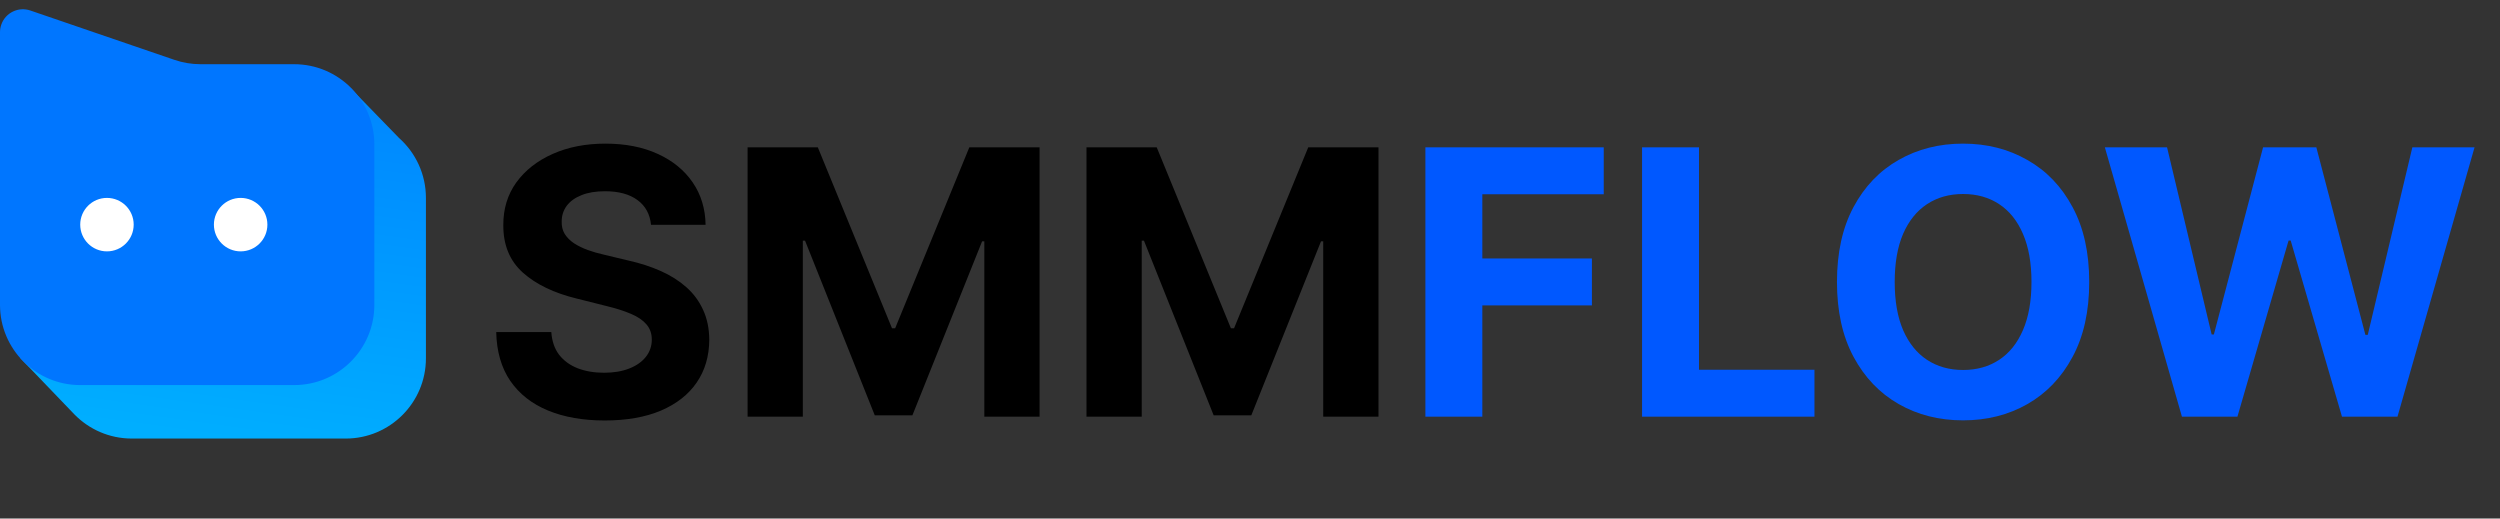 <svg width="135" height="28" viewBox="0 0 135 28" fill="none" xmlns="http://www.w3.org/2000/svg">
<rect x="0" y="0" width="135" height="28" fill="#333333" stroke="none"/>
<path d="M35.155 12.138C35.098 11.565 34.854 11.12 34.423 10.803C33.992 10.485 33.408 10.327 32.669 10.327C32.167 10.327 31.743 10.398 31.398 10.54C31.052 10.677 30.787 10.869 30.602 11.115C30.422 11.361 30.332 11.641 30.332 11.953C30.323 12.213 30.377 12.441 30.496 12.635C30.619 12.829 30.787 12.997 31 13.139C31.213 13.277 31.459 13.397 31.739 13.501C32.018 13.601 32.316 13.686 32.633 13.757L33.94 14.07C34.575 14.212 35.157 14.401 35.688 14.638C36.218 14.874 36.677 15.166 37.065 15.511C37.454 15.857 37.754 16.264 37.967 16.733C38.185 17.202 38.296 17.739 38.301 18.345C38.296 19.235 38.069 20.007 37.619 20.66C37.174 21.309 36.53 21.813 35.688 22.173C34.849 22.528 33.839 22.706 32.655 22.706C31.481 22.706 30.458 22.526 29.587 22.166C28.72 21.806 28.043 21.274 27.555 20.568C27.072 19.858 26.819 18.98 26.796 17.933H29.771C29.805 18.421 29.944 18.828 30.19 19.155C30.441 19.477 30.775 19.721 31.192 19.886C31.613 20.047 32.089 20.128 32.619 20.128C33.14 20.128 33.592 20.052 33.976 19.901C34.364 19.749 34.665 19.538 34.878 19.268C35.091 18.999 35.197 18.688 35.197 18.338C35.197 18.011 35.1 17.737 34.906 17.514C34.717 17.292 34.438 17.102 34.068 16.946C33.704 16.79 33.256 16.648 32.726 16.52L31.142 16.122C29.916 15.824 28.947 15.357 28.237 14.723C27.527 14.088 27.174 13.234 27.179 12.159C27.174 11.278 27.409 10.509 27.882 9.851C28.36 9.193 29.016 8.679 29.849 8.31C30.683 7.94 31.63 7.756 32.69 7.756C33.77 7.756 34.712 7.94 35.517 8.31C36.327 8.679 36.956 9.193 37.406 9.851C37.856 10.509 38.088 11.271 38.102 12.138H35.155ZM40.37 7.955H44.162L48.168 17.727H48.338L52.344 7.955H56.137V22.5H53.154V13.033H53.033L49.269 22.429H47.238L43.473 12.997H43.353V22.5H40.37V7.955ZM58.67 7.955H62.463L66.469 17.727H66.639L70.645 7.955H74.438V22.5H71.454V13.033H71.334L67.57 22.429H65.538L61.774 12.997H61.653V22.5H58.67V7.955Z" fill="black"/>
<path d="M76.971 22.5V7.955H86.602V10.49H80.046V13.956H85.963V16.491H80.046V22.5H76.971ZM88.671 22.5V7.955H91.746V19.965H97.981V22.5H88.671ZM112.818 15.227C112.818 16.813 112.518 18.163 111.916 19.276C111.32 20.388 110.505 21.238 109.473 21.825C108.446 22.408 107.29 22.699 106.007 22.699C104.714 22.699 103.554 22.405 102.527 21.818C101.5 21.231 100.688 20.381 100.091 19.268C99.494 18.156 99.196 16.809 99.196 15.227C99.196 13.641 99.494 12.292 100.091 11.179C100.688 10.066 101.5 9.219 102.527 8.636C103.554 8.049 104.714 7.756 106.007 7.756C107.29 7.756 108.446 8.049 109.473 8.636C110.505 9.219 111.32 10.066 111.916 11.179C112.518 12.292 112.818 13.641 112.818 15.227ZM109.7 15.227C109.7 14.2 109.546 13.333 109.239 12.628C108.936 11.922 108.507 11.387 107.953 11.023C107.399 10.658 106.75 10.476 106.007 10.476C105.264 10.476 104.615 10.658 104.061 11.023C103.507 11.387 103.076 11.922 102.768 12.628C102.465 13.333 102.314 14.2 102.314 15.227C102.314 16.255 102.465 17.121 102.768 17.827C103.076 18.532 103.507 19.067 104.061 19.432C104.615 19.796 105.264 19.979 106.007 19.979C106.75 19.979 107.399 19.796 107.953 19.432C108.507 19.067 108.936 18.532 109.239 17.827C109.546 17.121 109.7 16.255 109.7 15.227ZM117.824 22.5L113.662 7.955H117.021L119.429 18.061H119.549L122.206 7.955H125.082L127.731 18.082H127.859L130.267 7.955H133.626L129.464 22.5H126.467L123.697 12.99H123.583L120.821 22.5H117.824Z" fill="#0058FF"/>
<path fill-rule="evenodd" clip-rule="evenodd" d="M21.544 7.447L18.92 4.747L15.57 6.355H13.614C13.136 6.355 12.662 6.276 12.211 6.121L4.422 3.455C3.776 3.234 3.073 3.578 2.852 4.224C2.808 4.353 2.786 4.488 2.786 4.625V12.49L0.525 13.574L1.11 19.35L4.023 22.383C4.81 23.184 5.905 23.682 7.117 23.682L18.669 23.682C21.061 23.682 23 21.742 23 19.35V10.687C23 9.398 22.437 8.24 21.544 7.447Z" fill="url(#paint0_linear_2730_2478)"/>
<path fill-rule="evenodd" clip-rule="evenodd" d="M4.332 20.794H15.883C18.275 20.794 20.215 18.855 20.215 16.462V7.799C20.215 5.406 18.275 3.467 15.883 3.467H10.828C10.351 3.467 9.877 3.388 9.425 3.234L7.147 2.454L1.637 0.567C0.991 0.346 0.288 0.69 0.067 1.336C0.023 1.465 0 1.601 0 1.737L0 16.462C0 18.855 1.939 20.794 4.332 20.794Z" fill="#0076FF"/>
<path d="M5.775 13.574C6.573 13.574 7.219 12.928 7.219 12.13C7.219 11.333 6.573 10.687 5.775 10.687C4.978 10.687 4.332 11.333 4.332 12.13C4.332 12.928 4.978 13.574 5.775 13.574Z" fill="white"/>
<path d="M12.995 13.574C13.793 13.574 14.439 12.928 14.439 12.13C14.439 11.333 13.793 10.687 12.995 10.687C12.198 10.687 11.551 11.333 11.551 12.13C11.551 12.928 12.198 13.574 12.995 13.574Z" fill="white"/>
<defs>
<linearGradient id="paint0_linear_2730_2478" x1="11.763" y1="23.682" x2="15.602" y2="-3.739" gradientUnits="userSpaceOnUse">
<stop stop-color="#00AEFF"/>
<stop offset="1" stop-color="#0076FF"/>
</linearGradient>
</defs>
</svg>
